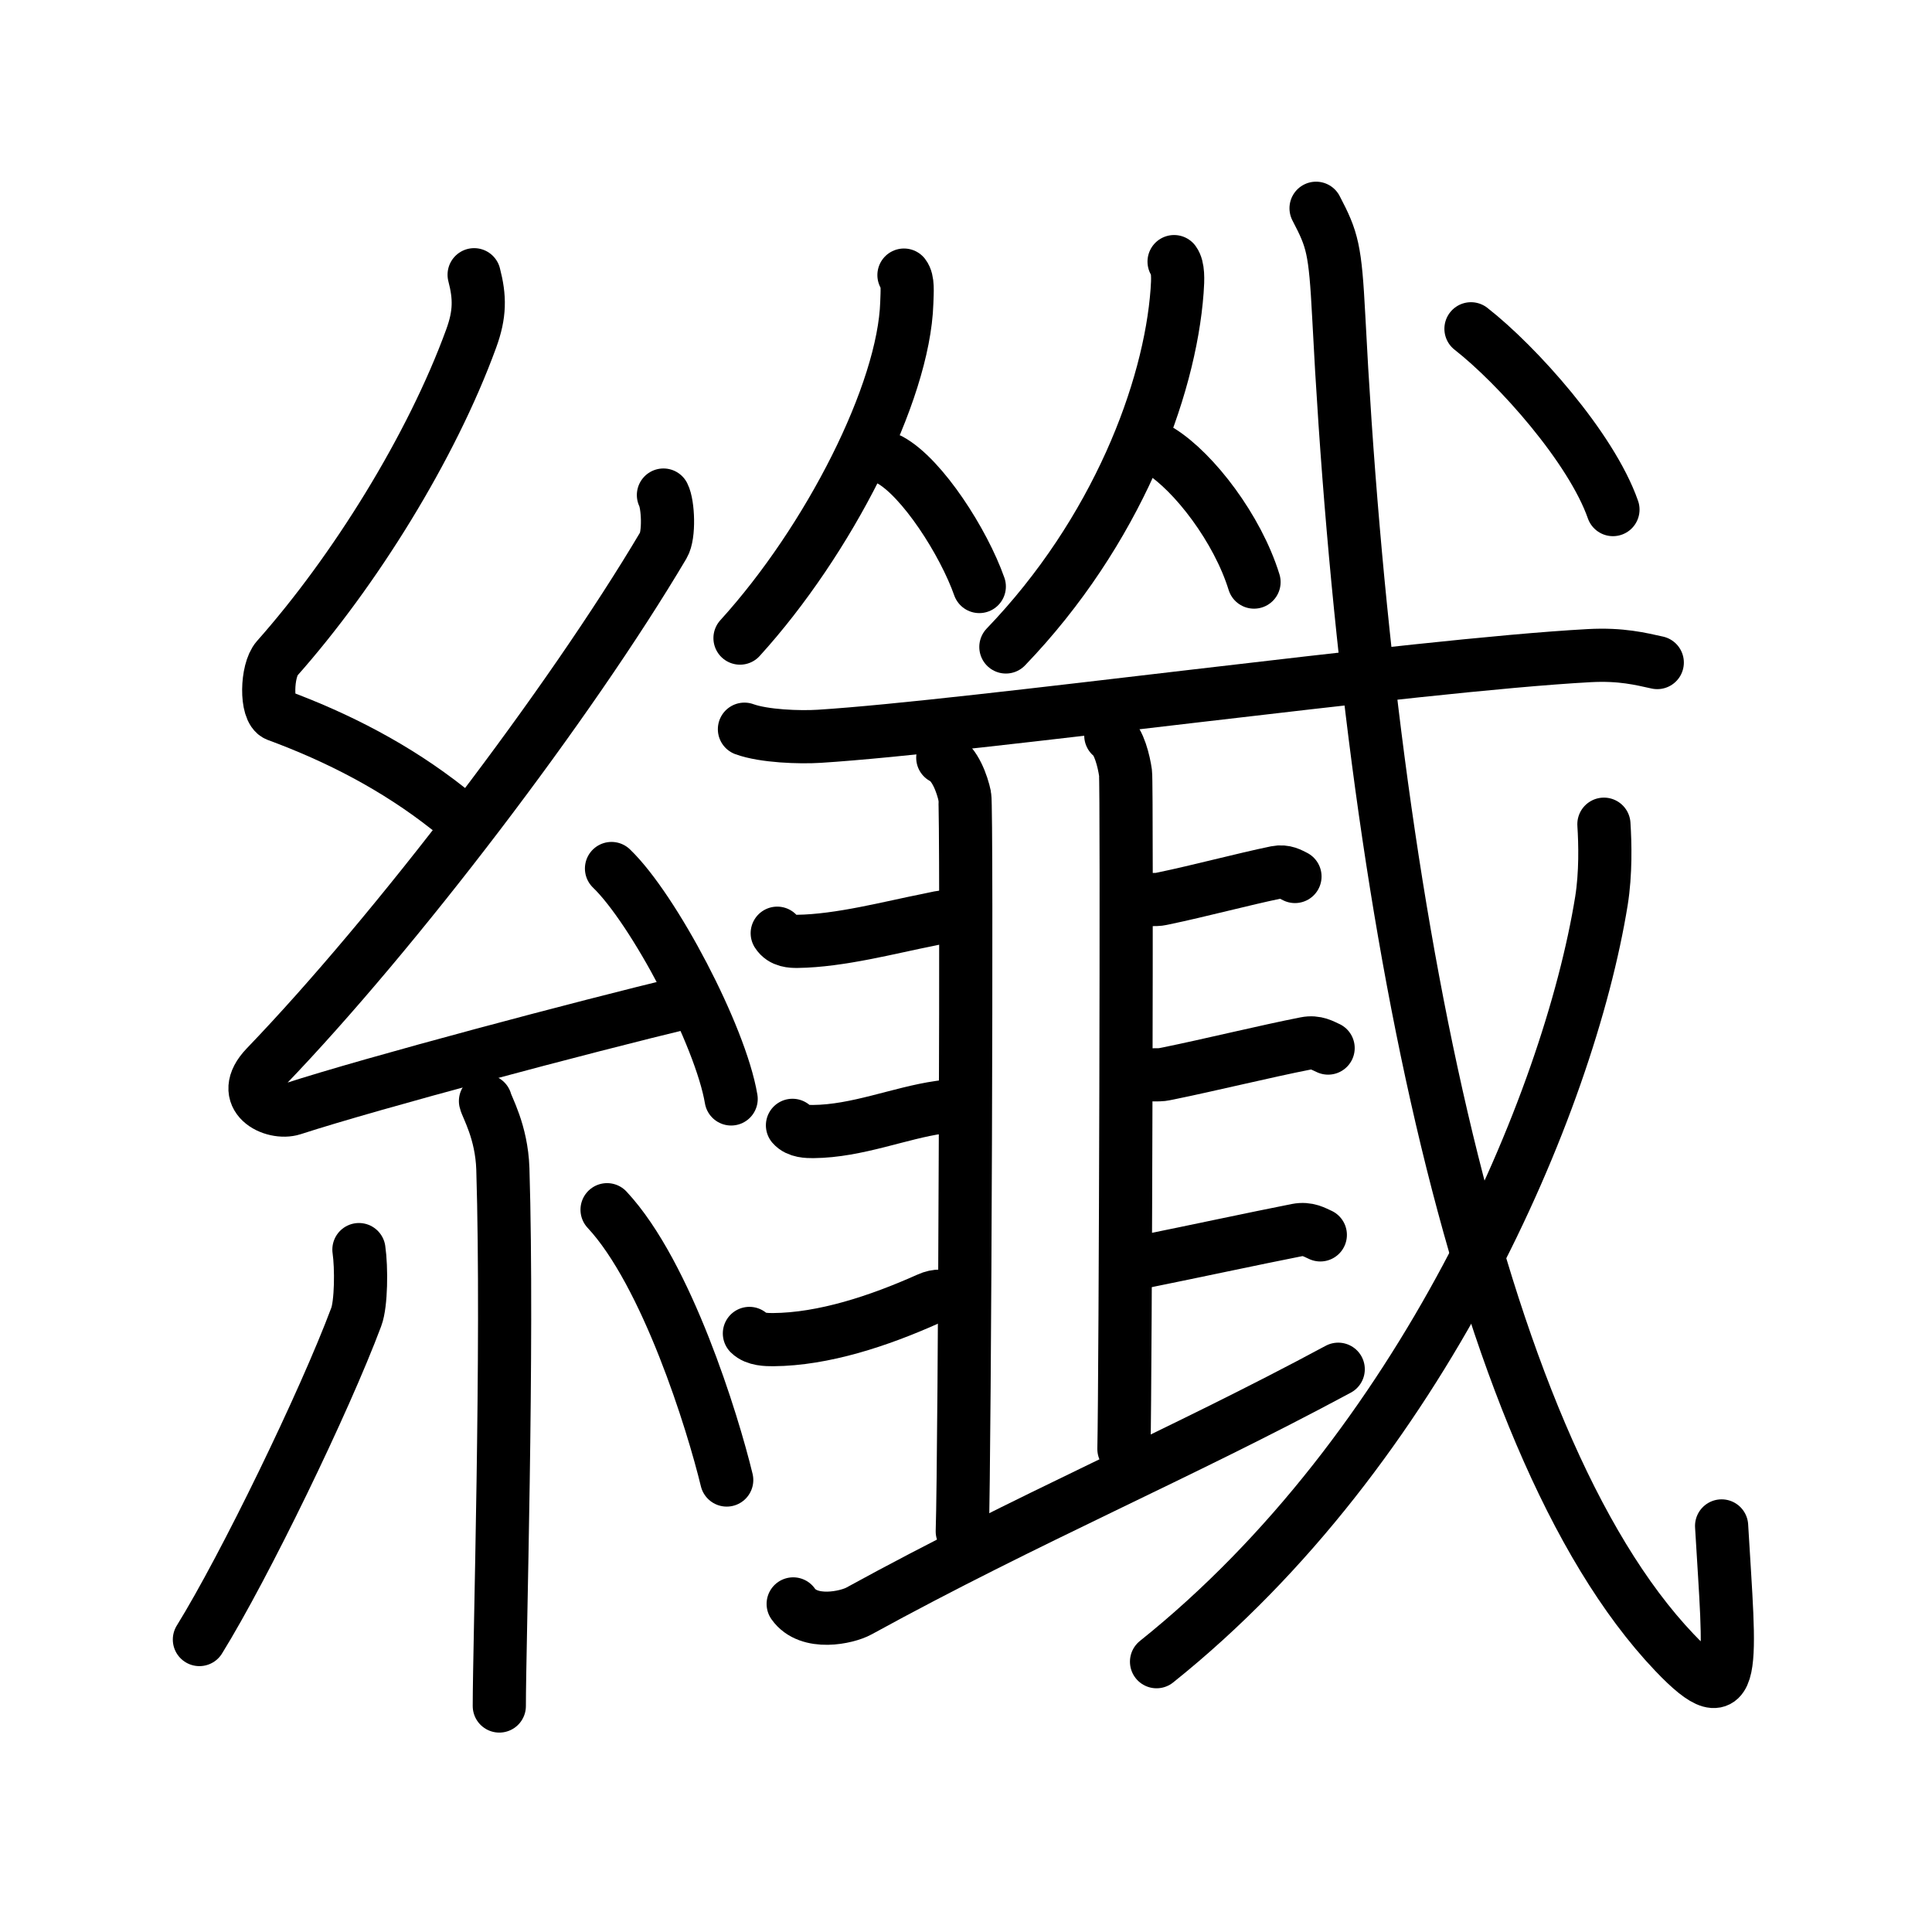 <!DOCTYPE svg PUBLIC "-//W3C//DTD SVG 1.0//EN" "http://www.w3.org/TR/2001/REC-SVG-20010904/DTD/svg10.dtd">
<svg xmlns="http://www.w3.org/2000/svg" width="109" height="109" viewBox="0 0 109 109" style="fill:none;stroke:#000000;stroke-width:3;stroke-linecap:round;stroke-linejoin:round;">
<!-- 1--><path d="M26.75,15.5c0.33,1.27,0.34,2.22-0.17,3.61c-2.23,6.12-6.6,13.14-10.95,18.04c-0.6,0.68-0.65,2.94,0,3.19c3.44,1.27,6.71,2.95,9.66,5.28"/>
<!-- 2--><path d="M37.43,27.93c0.27,0.53,0.34,2.26,0,2.83C32.14,39.69,22.3,52.6,15.01,60.18c-1.67,1.74,0.42,2.73,1.5,2.38c4.56-1.48,16.39-4.62,22.25-6.03"/>
<!-- 3--><path d="M34.5,49c2.38,2.29,6.15,9.43,6.75,13"/>
<!-- 4--><path d="M27.39,62.12c0.07,0.33,0.91,1.72,0.98,3.82c0.31,10.08-0.2,26.88-0.2,30.31"/>
<!-- 5--><path d="M20.25,70.5c0.15,1.03,0.13,3.06-0.15,3.8c-1.8,4.81-6.3,14.08-8.85,18.2"/>
<!-- 6--><path d="M34.25,68.25c3.37,3.61,5.96,11.98,6.75,15.25"/>
<!-- 7--><path d="M51,15.52c0.24,0.31,0.18,0.93,0.16,1.56C51,22.16,46.75,30.5,41.75,36"/>
<!-- 8--><path d="M50.21,25.95c1.82,0.99,4.16,4.64,5.04,7.14"/>
<!-- 9--><path d="M66.24,14.76c0.24,0.33,0.22,0.99,0.17,1.66C66,22,63,30,56.75,36.5"/>
<!--10--><path d="M65.46,25.44c1.92,1.2,4.36,4.39,5.29,7.4"/>
<!--11--><path d="M42,41.14c1.1,0.4,3.11,0.47,4.22,0.4c8.58-0.54,33.52-4.01,43.43-4.55c1.83-0.1,2.93,0.19,3.85,0.39"/>
<!--12--><path d="M53.19,42.75c0.69,0.33,1.1,1.5,1.24,2.17c0.14,0.67,0,37.31-0.14,41.48"/>
<!--13--><path d="M62.67,41.5c0.46,0.32,0.74,1.46,0.83,2.11c0.09,0.65,0,34.09-0.09,38.14"/>
<!--14--><path d="M43.85,52.65c0.29,0.46,0.83,0.46,1.13,0.46c2.41-0.03,5.24-0.79,7.42-1.22c0.49-0.1,0.72-0.17,1.03-0.17"/>
<!--15--><path d="M44.71,63.49c0.3,0.35,0.86,0.35,1.17,0.35c2.48-0.02,4.88-1.05,7.13-1.37c0.51-0.07,0.74-0.12,1.07-0.12"/>
<!--16--><path d="M42.28,75.23c0.35,0.35,0.99,0.35,1.34,0.35c2.84-0.02,5.96-1.05,8.73-2.29c0.57-0.26,0.85-0.13,1.22-0.13"/>
<!--17--><path d="M65,50.75c0.4,0,0.38-0.01,0.68-0.07c1.93-0.4,4.48-1.08,6.32-1.46c0.5-0.1,0.81,0.11,1.06,0.23"/>
<!--18--><path d="M65.11,60.64c0.48,0,0.45-0.01,0.81-0.08c2.31-0.47,5.54-1.26,7.74-1.69c0.6-0.12,0.97,0.13,1.27,0.26"/>
<!--19--><path d="M63.88,71.23c0.5,0,0.46-0.01,0.84-0.09c2.39-0.48,6.16-1.29,8.45-1.74c0.62-0.12,1,0.13,1.32,0.27"/>
<!--20--><path d="M44.75,90.49c0.88,1.25,3.04,0.77,3.71,0.4c9.61-5.27,17.99-8.77,27.04-13.64"/>
<!--21--><path d="M74.25,11.75c0.93,1.78,1.08,2.28,1.28,6.11c1.63,32.08,7.55,63.39,18.93,75.36c3.65,3.84,3.13,0.76,2.67-7.13"/>
<!--22--><path d="M90.49,46.5c0.07,1.08,0.11,2.77-0.14,4.33c-1.85,11.42-10.1,30.92-25.1,42.92"/>
<!--23--><path d="M82.99,18.55c2.61,2.04,6.79,6.71,8.01,10.2"/>
</svg>